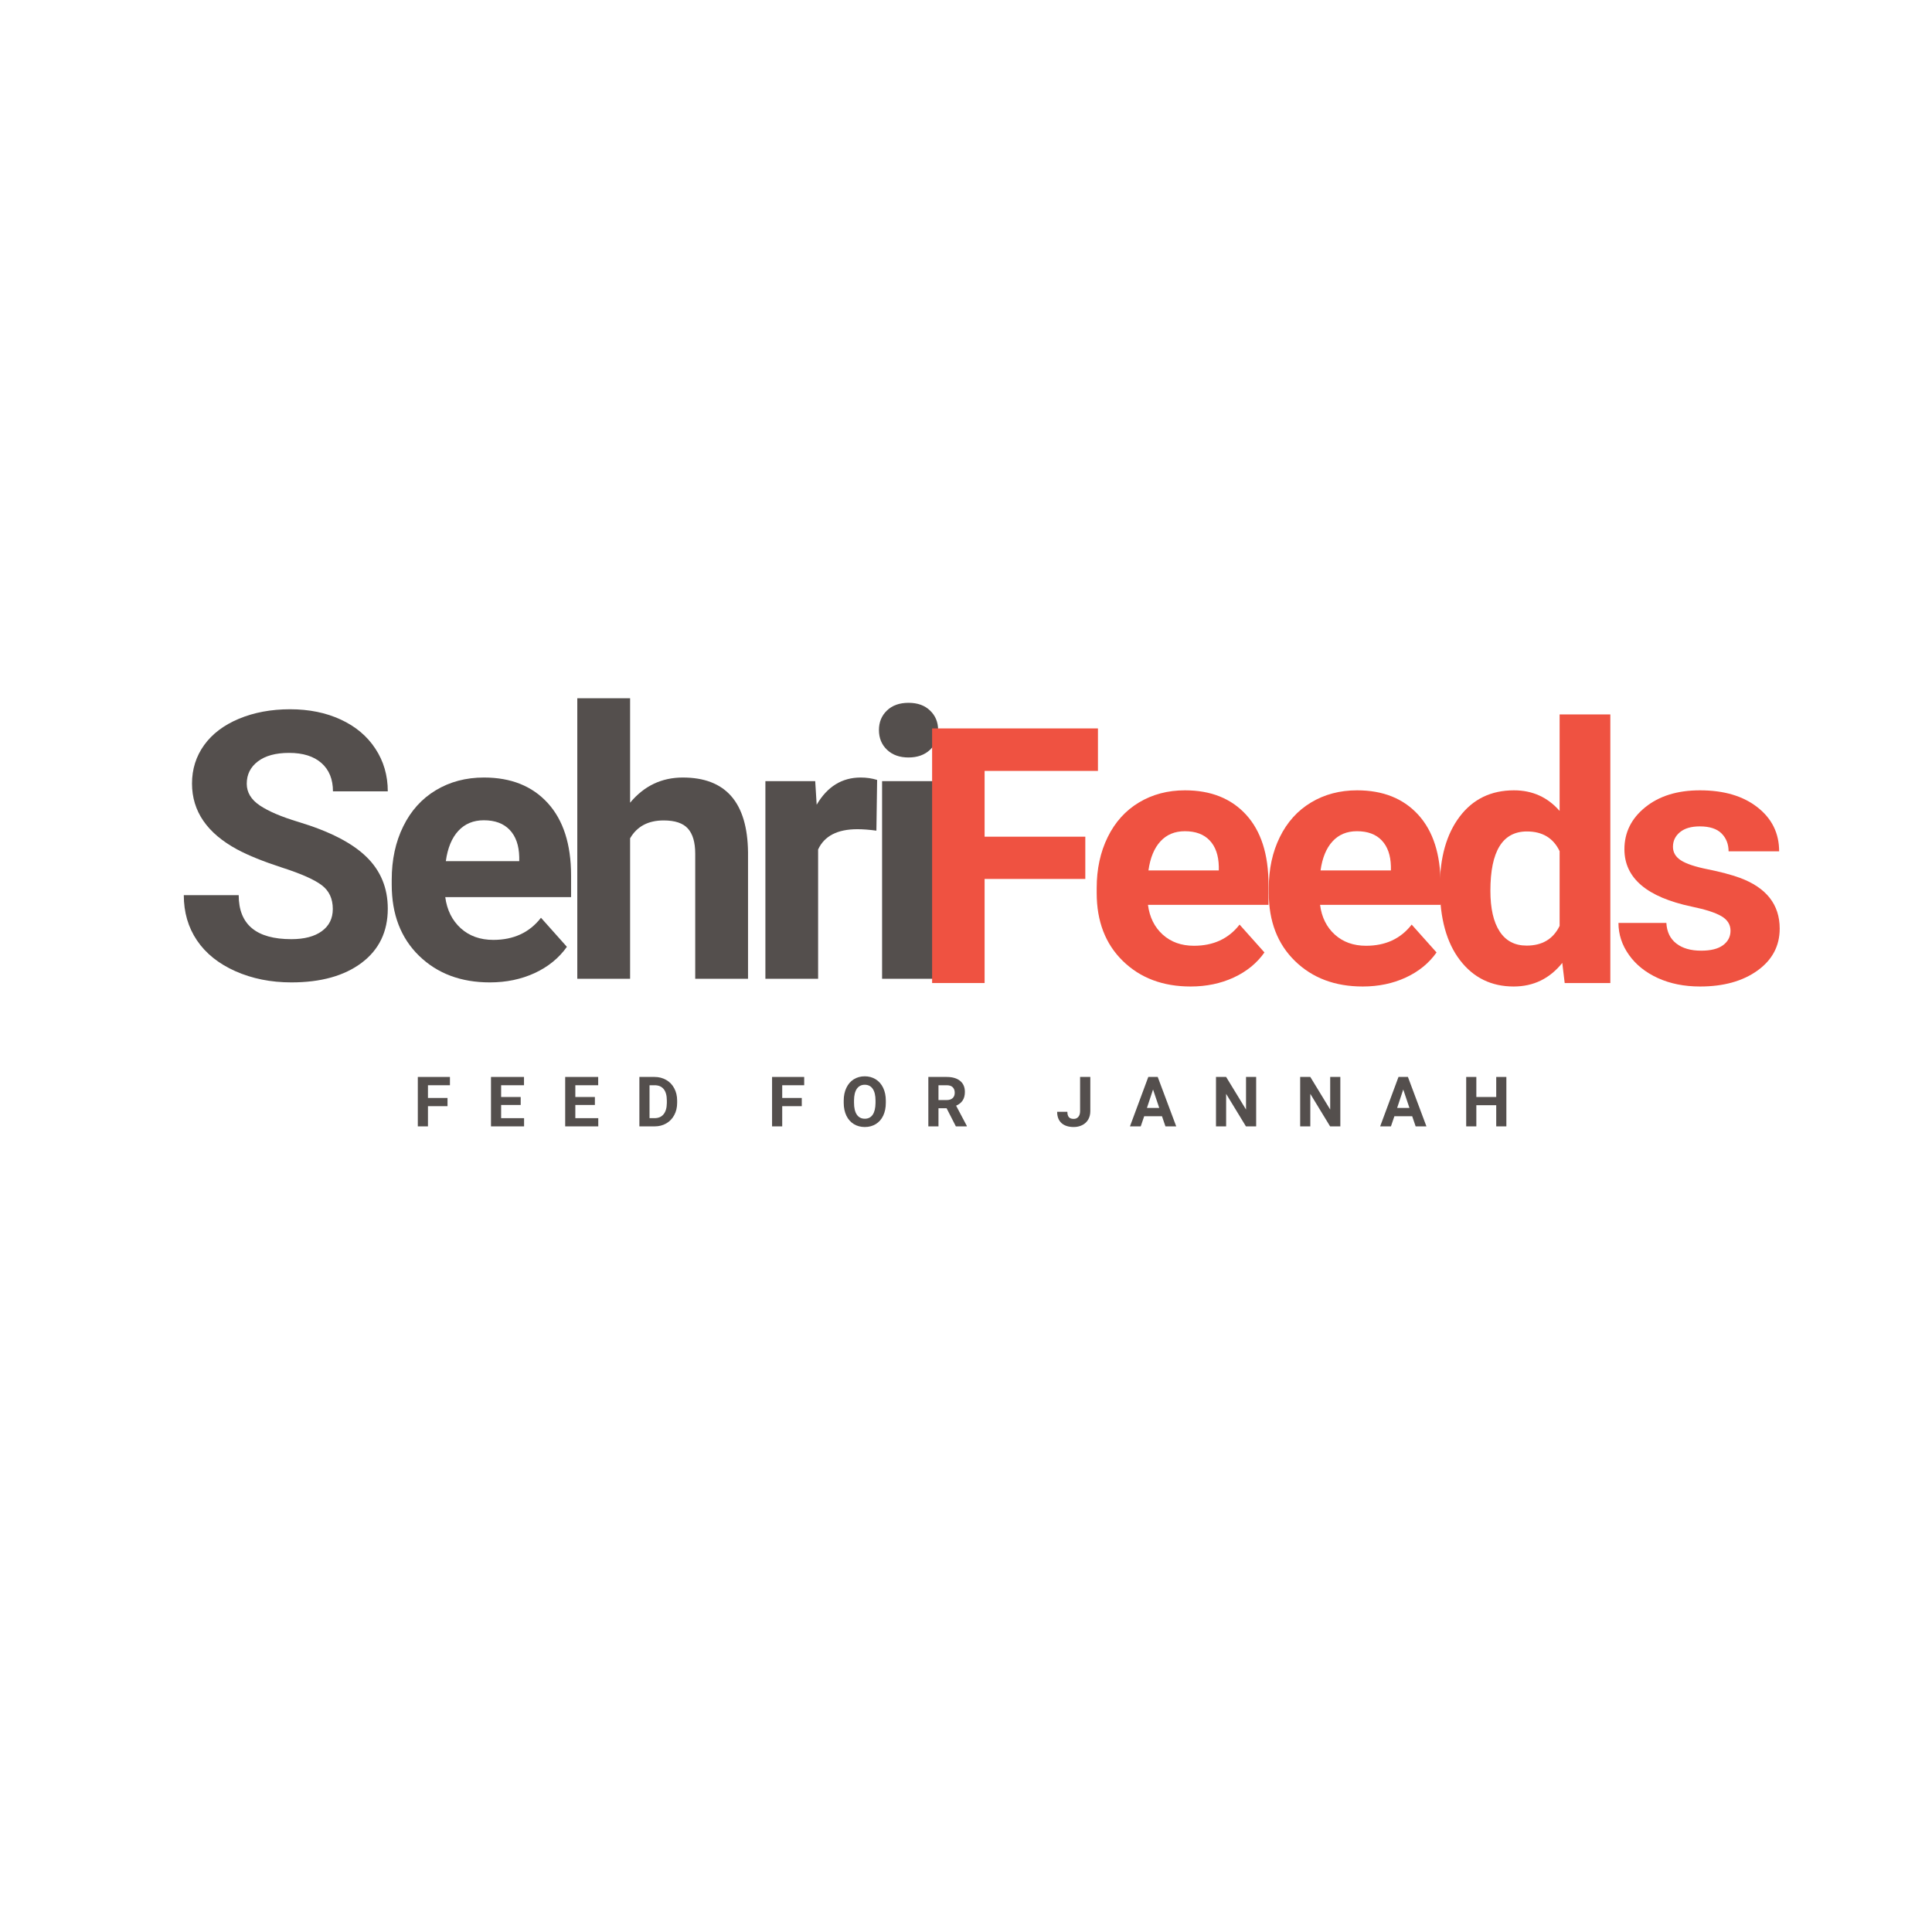 <svg xmlns="http://www.w3.org/2000/svg" xmlns:xlink="http://www.w3.org/1999/xlink" width="500" zoomAndPan="magnify" viewBox="0 0 375 375" height="500" preserveAspectRatio="xMidYMid meet" version="1.0"><defs><g/></defs><g fill="#544f4d" fill-opacity="1"><g transform="translate(33.222, 189.979)"><g><path d="M 31.375 -13.547 C 31.375 -15.547 30.66 -17.082 29.234 -18.156 C 27.816 -19.238 25.266 -20.375 21.578 -21.562 C 17.898 -22.758 14.984 -23.938 12.828 -25.094 C 6.973 -28.258 4.047 -32.523 4.047 -37.891 C 4.047 -40.68 4.828 -43.164 6.391 -45.344 C 7.961 -47.531 10.219 -49.238 13.156 -50.469 C 16.102 -51.695 19.41 -52.312 23.078 -52.312 C 26.766 -52.312 30.047 -51.645 32.922 -50.312 C 35.805 -48.977 38.047 -47.094 39.641 -44.656 C 41.242 -42.227 42.047 -39.469 42.047 -36.375 L 31.406 -36.375 C 31.406 -38.727 30.66 -40.562 29.172 -41.875 C 27.68 -43.188 25.586 -43.844 22.891 -43.844 C 20.297 -43.844 18.273 -43.289 16.828 -42.188 C 15.391 -41.094 14.672 -39.648 14.672 -37.859 C 14.672 -36.18 15.516 -34.773 17.203 -33.641 C 18.898 -32.504 21.391 -31.441 24.672 -30.453 C 30.723 -28.629 35.129 -26.367 37.891 -23.672 C 40.66 -20.984 42.047 -17.629 42.047 -13.609 C 42.047 -9.141 40.352 -5.633 36.969 -3.094 C 33.594 -0.562 29.047 0.703 23.328 0.703 C 19.359 0.703 15.738 -0.02 12.469 -1.469 C 9.207 -2.926 6.723 -4.914 5.016 -7.438 C 3.305 -9.969 2.453 -12.898 2.453 -16.234 L 13.109 -16.234 C 13.109 -10.535 16.516 -7.688 23.328 -7.688 C 25.848 -7.688 27.816 -8.203 29.234 -9.234 C 30.66 -10.266 31.375 -11.703 31.375 -13.547 Z M 31.375 -13.547 "/></g></g></g><g fill="#544f4d" fill-opacity="1"><g transform="translate(73.487, 189.979)"><g><path d="M 21.594 0.703 C 15.969 0.703 11.383 -1.02 7.844 -4.469 C 4.312 -7.914 2.547 -12.508 2.547 -18.25 L 2.547 -19.25 C 2.547 -23.102 3.289 -26.547 4.781 -29.578 C 6.27 -32.617 8.379 -34.957 11.109 -36.594 C 13.836 -38.238 16.953 -39.062 20.453 -39.062 C 25.703 -39.062 29.832 -37.406 32.844 -34.094 C 35.852 -30.789 37.359 -26.102 37.359 -20.031 L 37.359 -15.844 L 12.938 -15.844 C 13.27 -13.344 14.27 -11.332 15.938 -9.812 C 17.602 -8.301 19.711 -7.547 22.266 -7.547 C 26.211 -7.547 29.297 -8.977 31.516 -11.844 L 36.547 -6.203 C 35.004 -4.023 32.922 -2.328 30.297 -1.109 C 27.68 0.098 24.781 0.703 21.594 0.703 Z M 20.422 -30.766 C 18.391 -30.766 16.738 -30.078 15.469 -28.703 C 14.207 -27.336 13.398 -25.379 13.047 -22.828 L 27.297 -22.828 L 27.297 -23.641 C 27.242 -25.91 26.625 -27.664 25.438 -28.906 C 24.258 -30.145 22.586 -30.766 20.422 -30.766 Z M 20.422 -30.766 "/></g></g></g><g fill="#544f4d" fill-opacity="1"><g transform="translate(108.364, 189.979)"><g><path d="M 13.938 -34.172 C 16.645 -37.43 20.055 -39.062 24.172 -39.062 C 32.492 -39.062 36.711 -34.227 36.828 -24.562 L 36.828 0 L 26.578 0 L 26.578 -24.281 C 26.578 -26.477 26.102 -28.102 25.156 -29.156 C 24.219 -30.207 22.648 -30.734 20.453 -30.734 C 17.453 -30.734 15.281 -29.578 13.938 -27.266 L 13.938 0 L 3.688 0 L 3.688 -54.453 L 13.938 -54.453 Z M 13.938 -34.172 "/></g></g></g><g fill="#544f4d" fill-opacity="1"><g transform="translate(144.624, 189.979)"><g><path d="M 25.484 -28.75 C 24.086 -28.938 22.859 -29.031 21.797 -29.031 C 17.922 -29.031 15.379 -27.719 14.172 -25.094 L 14.172 0 L 3.938 0 L 3.938 -38.359 L 13.609 -38.359 L 13.891 -33.781 C 15.953 -37.301 18.801 -39.062 22.438 -39.062 C 23.57 -39.062 24.633 -38.906 25.625 -38.594 Z M 25.484 -28.75 "/></g></g></g><g fill="#544f4d" fill-opacity="1"><g transform="translate(166.743, 189.979)"><g><path d="M 14.75 0 L 4.469 0 L 4.469 -38.359 L 14.75 -38.359 Z M 3.859 -48.281 C 3.859 -49.812 4.375 -51.07 5.406 -52.062 C 6.438 -53.062 7.836 -53.562 9.609 -53.562 C 11.359 -53.562 12.75 -53.062 13.781 -52.062 C 14.82 -51.07 15.344 -49.812 15.344 -48.281 C 15.344 -46.719 14.816 -45.438 13.766 -44.438 C 12.711 -43.445 11.32 -42.953 9.594 -42.953 C 7.875 -42.953 6.488 -43.445 5.438 -44.438 C 4.383 -45.438 3.859 -46.719 3.859 -48.281 Z M 3.859 -48.281 "/></g></g></g><g fill="#ef5241" fill-opacity="1"><g transform="translate(176.517, 190.807)"><g><path d="M 34.141 -20.203 L 14.594 -20.203 L 14.594 0 L 4.406 0 L 4.406 -49.422 L 36.594 -49.422 L 36.594 -41.172 L 14.594 -41.172 L 14.594 -28.406 L 34.141 -28.406 Z M 34.141 -20.203 "/></g></g></g><g fill="#ef5241" fill-opacity="1"><g transform="translate(210.429, 190.807)"><g><path d="M 20.672 0.672 C 15.285 0.672 10.898 -0.977 7.516 -4.281 C 4.129 -7.582 2.438 -11.984 2.438 -17.484 L 2.438 -18.438 C 2.438 -22.125 3.148 -25.422 4.578 -28.328 C 6.004 -31.234 8.023 -33.473 10.641 -35.047 C 13.254 -36.617 16.234 -37.406 19.578 -37.406 C 24.609 -37.406 28.566 -35.82 31.453 -32.656 C 34.336 -29.488 35.781 -24.992 35.781 -19.172 L 35.781 -15.172 L 12.391 -15.172 C 12.703 -12.773 13.656 -10.852 15.25 -9.406 C 16.852 -7.957 18.875 -7.234 21.312 -7.234 C 25.094 -7.234 28.047 -8.602 30.172 -11.344 L 35 -5.938 C 33.531 -3.852 31.535 -2.227 29.016 -1.062 C 26.504 0.094 23.723 0.672 20.672 0.672 Z M 19.547 -29.469 C 17.598 -29.469 16.02 -28.812 14.812 -27.5 C 13.602 -26.188 12.828 -24.305 12.484 -21.859 L 26.141 -21.859 L 26.141 -22.641 C 26.086 -24.816 25.492 -26.5 24.359 -27.688 C 23.234 -28.875 21.629 -29.469 19.547 -29.469 Z M 19.547 -29.469 "/></g></g></g><g fill="#ef5241" fill-opacity="1"><g transform="translate(243.833, 190.807)"><g><path d="M 20.672 0.672 C 15.285 0.672 10.898 -0.977 7.516 -4.281 C 4.129 -7.582 2.438 -11.984 2.438 -17.484 L 2.438 -18.438 C 2.438 -22.125 3.148 -25.422 4.578 -28.328 C 6.004 -31.234 8.023 -33.473 10.641 -35.047 C 13.254 -36.617 16.234 -37.406 19.578 -37.406 C 24.609 -37.406 28.566 -35.82 31.453 -32.656 C 34.336 -29.488 35.781 -24.992 35.781 -19.172 L 35.781 -15.172 L 12.391 -15.172 C 12.703 -12.773 13.656 -10.852 15.25 -9.406 C 16.852 -7.957 18.875 -7.234 21.312 -7.234 C 25.094 -7.234 28.047 -8.602 30.172 -11.344 L 35 -5.938 C 33.531 -3.852 31.535 -2.227 29.016 -1.062 C 26.504 0.094 23.723 0.672 20.672 0.672 Z M 19.547 -29.469 C 17.598 -29.469 16.02 -28.812 14.812 -27.5 C 13.602 -26.188 12.828 -24.305 12.484 -21.859 L 26.141 -21.859 L 26.141 -22.641 C 26.086 -24.816 25.492 -26.5 24.359 -27.688 C 23.234 -28.875 21.629 -29.469 19.547 -29.469 Z M 19.547 -29.469 "/></g></g></g><g fill="#ef5241" fill-opacity="1"><g transform="translate(277.237, 190.807)"><g><path d="M 2.234 -18.641 C 2.234 -24.359 3.52 -28.914 6.094 -32.312 C 8.664 -35.707 12.176 -37.406 16.625 -37.406 C 20.207 -37.406 23.16 -36.07 25.484 -33.406 L 25.484 -52.141 L 35.328 -52.141 L 35.328 0 L 26.469 0 L 26 -3.906 C 23.551 -0.852 20.406 0.672 16.562 0.672 C 12.238 0.672 8.77 -1.023 6.156 -4.422 C 3.539 -7.828 2.234 -12.566 2.234 -18.641 Z M 12.047 -17.922 C 12.047 -14.484 12.645 -11.848 13.844 -10.016 C 15.039 -8.18 16.785 -7.266 19.078 -7.266 C 22.109 -7.266 24.242 -8.539 25.484 -11.094 L 25.484 -25.594 C 24.266 -28.145 22.148 -29.422 19.141 -29.422 C 14.41 -29.422 12.047 -25.586 12.047 -17.922 Z M 12.047 -17.922 "/></g></g></g><g fill="#ef5241" fill-opacity="1"><g transform="translate(312.236, 190.807)"><g><path d="M 23.656 -10.156 C 23.656 -11.352 23.062 -12.297 21.875 -12.984 C 20.688 -13.672 18.781 -14.285 16.156 -14.828 C 7.426 -16.66 3.062 -20.375 3.062 -25.969 C 3.062 -29.227 4.41 -31.945 7.109 -34.125 C 9.816 -36.312 13.352 -37.406 17.719 -37.406 C 22.375 -37.406 26.098 -36.305 28.891 -34.109 C 31.691 -31.922 33.094 -29.07 33.094 -25.562 L 23.281 -25.562 C 23.281 -26.957 22.828 -28.113 21.922 -29.031 C 21.016 -29.945 19.602 -30.406 17.688 -30.406 C 16.031 -30.406 14.75 -30.031 13.844 -29.281 C 12.938 -28.539 12.484 -27.594 12.484 -26.438 C 12.484 -25.352 13 -24.477 14.031 -23.812 C 15.062 -23.145 16.797 -22.566 19.234 -22.078 C 21.68 -21.586 23.742 -21.039 25.422 -20.438 C 30.609 -18.531 33.203 -15.238 33.203 -10.562 C 33.203 -7.207 31.766 -4.492 28.891 -2.422 C 26.016 -0.359 22.301 0.672 17.75 0.672 C 14.676 0.672 11.941 0.125 9.547 -0.969 C 7.16 -2.062 5.289 -3.562 3.938 -5.469 C 2.582 -7.383 1.906 -9.453 1.906 -11.672 L 11.203 -11.672 C 11.297 -9.93 11.941 -8.598 13.141 -7.672 C 14.336 -6.742 15.941 -6.281 17.953 -6.281 C 19.828 -6.281 21.242 -6.633 22.203 -7.344 C 23.172 -8.062 23.656 -9 23.656 -10.156 Z M 23.656 -10.156 "/></g></g></g><g fill="#544f4d" fill-opacity="1"><g transform="translate(80.238, 218.629)"><g><path d="M 6.625 -3.922 L 2.828 -3.922 L 2.828 0 L 0.859 0 L 0.859 -9.594 L 7.094 -9.594 L 7.094 -7.984 L 2.828 -7.984 L 2.828 -5.516 L 6.625 -5.516 Z M 6.625 -3.922 "/></g></g></g><g fill="#544f4d" fill-opacity="1"><g transform="translate(94.442, 218.629)"><g><path d="M 6.625 -4.156 L 2.828 -4.156 L 2.828 -1.594 L 7.281 -1.594 L 7.281 0 L 0.859 0 L 0.859 -9.594 L 7.266 -9.594 L 7.266 -7.984 L 2.828 -7.984 L 2.828 -5.703 L 6.625 -5.703 Z M 6.625 -4.156 "/></g></g></g><g fill="#544f4d" fill-opacity="1"><g transform="translate(108.843, 218.629)"><g><path d="M 6.625 -4.156 L 2.828 -4.156 L 2.828 -1.594 L 7.281 -1.594 L 7.281 0 L 0.859 0 L 0.859 -9.594 L 7.266 -9.594 L 7.266 -7.984 L 2.828 -7.984 L 2.828 -5.703 L 6.625 -5.703 Z M 6.625 -4.156 "/></g></g></g><g fill="#544f4d" fill-opacity="1"><g transform="translate(123.245, 218.629)"><g><path d="M 0.859 0 L 0.859 -9.594 L 3.812 -9.594 C 4.645 -9.594 5.395 -9.398 6.062 -9.016 C 6.727 -8.641 7.25 -8.098 7.625 -7.391 C 8 -6.691 8.188 -5.898 8.188 -5.016 L 8.188 -4.562 C 8.188 -3.676 8 -2.883 7.625 -2.188 C 7.258 -1.5 6.742 -0.961 6.078 -0.578 C 5.41 -0.191 4.66 0 3.828 0 Z M 2.828 -7.984 L 2.828 -1.594 L 3.781 -1.594 C 4.551 -1.594 5.141 -1.844 5.547 -2.344 C 5.961 -2.844 6.176 -3.566 6.188 -4.516 L 6.188 -5.016 C 6.188 -5.992 5.984 -6.734 5.578 -7.234 C 5.172 -7.734 4.582 -7.984 3.812 -7.984 Z M 2.828 -7.984 "/></g></g></g><g fill="#544f4d" fill-opacity="1"><g transform="translate(138.825, 218.629)"><g/></g></g><g fill="#544f4d" fill-opacity="1"><g transform="translate(148.999, 218.629)"><g><path d="M 6.625 -3.922 L 2.828 -3.922 L 2.828 0 L 0.859 0 L 0.859 -9.594 L 7.094 -9.594 L 7.094 -7.984 L 2.828 -7.984 L 2.828 -5.516 L 6.625 -5.516 Z M 6.625 -3.922 "/></g></g></g><g fill="#544f4d" fill-opacity="1"><g transform="translate(163.203, 218.629)"><g><path d="M 8.734 -4.578 C 8.734 -3.629 8.566 -2.801 8.234 -2.094 C 7.898 -1.383 7.422 -0.836 6.797 -0.453 C 6.172 -0.066 5.457 0.125 4.656 0.125 C 3.863 0.125 3.156 -0.062 2.531 -0.438 C 1.906 -0.82 1.422 -1.367 1.078 -2.078 C 0.742 -2.785 0.57 -3.598 0.562 -4.516 L 0.562 -5 C 0.562 -5.938 0.734 -6.766 1.078 -7.484 C 1.422 -8.203 1.898 -8.754 2.516 -9.141 C 3.141 -9.523 3.848 -9.719 4.641 -9.719 C 5.441 -9.719 6.148 -9.523 6.766 -9.141 C 7.391 -8.754 7.875 -8.203 8.219 -7.484 C 8.562 -6.766 8.734 -5.938 8.734 -5 Z M 6.734 -5.016 C 6.734 -6.016 6.551 -6.773 6.188 -7.297 C 5.832 -7.816 5.316 -8.078 4.641 -8.078 C 3.984 -8.078 3.473 -7.816 3.109 -7.297 C 2.754 -6.785 2.57 -6.035 2.562 -5.047 L 2.562 -4.578 C 2.562 -3.598 2.738 -2.836 3.094 -2.297 C 3.457 -1.754 3.977 -1.484 4.656 -1.484 C 5.32 -1.484 5.832 -1.742 6.188 -2.266 C 6.539 -2.785 6.723 -3.547 6.734 -4.547 Z M 6.734 -5.016 "/></g></g></g><g fill="#544f4d" fill-opacity="1"><g transform="translate(179.33, 218.629)"><g><path d="M 4.406 -3.516 L 2.828 -3.516 L 2.828 0 L 0.859 0 L 0.859 -9.594 L 4.422 -9.594 C 5.547 -9.594 6.414 -9.336 7.031 -8.828 C 7.645 -8.328 7.953 -7.613 7.953 -6.688 C 7.953 -6.031 7.812 -5.484 7.531 -5.047 C 7.25 -4.609 6.82 -4.266 6.25 -4.016 L 8.328 -0.094 L 8.328 0 L 6.203 0 Z M 2.828 -5.109 L 4.422 -5.109 C 4.922 -5.109 5.305 -5.234 5.578 -5.484 C 5.848 -5.734 5.984 -6.082 5.984 -6.531 C 5.984 -6.977 5.852 -7.332 5.594 -7.594 C 5.344 -7.852 4.953 -7.984 4.422 -7.984 L 2.828 -7.984 Z M 2.828 -5.109 "/></g></g></g><g fill="#544f4d" fill-opacity="1"><g transform="translate(194.752, 218.629)"><g/></g></g><g fill="#544f4d" fill-opacity="1"><g transform="translate(204.926, 218.629)"><g><path d="M 4.719 -9.594 L 6.703 -9.594 L 6.703 -2.953 C 6.703 -2.336 6.566 -1.797 6.297 -1.328 C 6.023 -0.859 5.641 -0.5 5.141 -0.25 C 4.648 0 4.098 0.125 3.484 0.125 C 2.473 0.125 1.68 -0.129 1.109 -0.641 C 0.547 -1.16 0.266 -1.891 0.266 -2.828 L 2.25 -2.828 C 2.25 -2.359 2.348 -2.008 2.547 -1.781 C 2.742 -1.562 3.055 -1.453 3.484 -1.453 C 3.859 -1.453 4.156 -1.582 4.375 -1.844 C 4.602 -2.102 4.719 -2.473 4.719 -2.953 Z M 4.719 -9.594 "/></g></g></g><g fill="#544f4d" fill-opacity="1"><g transform="translate(219.275, 218.629)"><g><path d="M 6.266 -1.969 L 2.812 -1.969 L 2.141 0 L 0.047 0 L 3.609 -9.594 L 5.438 -9.594 L 9.031 0 L 6.938 0 Z M 3.344 -3.578 L 5.734 -3.578 L 4.531 -7.156 Z M 3.344 -3.578 "/></g></g></g><g fill="#544f4d" fill-opacity="1"><g transform="translate(235.164, 218.629)"><g><path d="M 8.656 0 L 6.672 0 L 2.828 -6.312 L 2.828 0 L 0.859 0 L 0.859 -9.594 L 2.828 -9.594 L 6.688 -3.266 L 6.688 -9.594 L 8.656 -9.594 Z M 8.656 0 "/></g></g></g><g fill="#544f4d" fill-opacity="1"><g transform="translate(251.502, 218.629)"><g><path d="M 8.656 0 L 6.672 0 L 2.828 -6.312 L 2.828 0 L 0.859 0 L 0.859 -9.594 L 2.828 -9.594 L 6.688 -3.266 L 6.688 -9.594 L 8.656 -9.594 Z M 8.656 0 "/></g></g></g><g fill="#544f4d" fill-opacity="1"><g transform="translate(267.839, 218.629)"><g><path d="M 6.266 -1.969 L 2.812 -1.969 L 2.141 0 L 0.047 0 L 3.609 -9.594 L 5.438 -9.594 L 9.031 0 L 6.938 0 Z M 3.344 -3.578 L 5.734 -3.578 L 4.531 -7.156 Z M 3.344 -3.578 "/></g></g></g><g fill="#544f4d" fill-opacity="1"><g transform="translate(283.729, 218.629)"><g><path d="M 8.656 0 L 6.688 0 L 6.688 -4.109 L 2.828 -4.109 L 2.828 0 L 0.859 0 L 0.859 -9.594 L 2.828 -9.594 L 2.828 -5.703 L 6.688 -5.703 L 6.688 -9.594 L 8.656 -9.594 Z M 8.656 0 "/></g></g></g></svg>